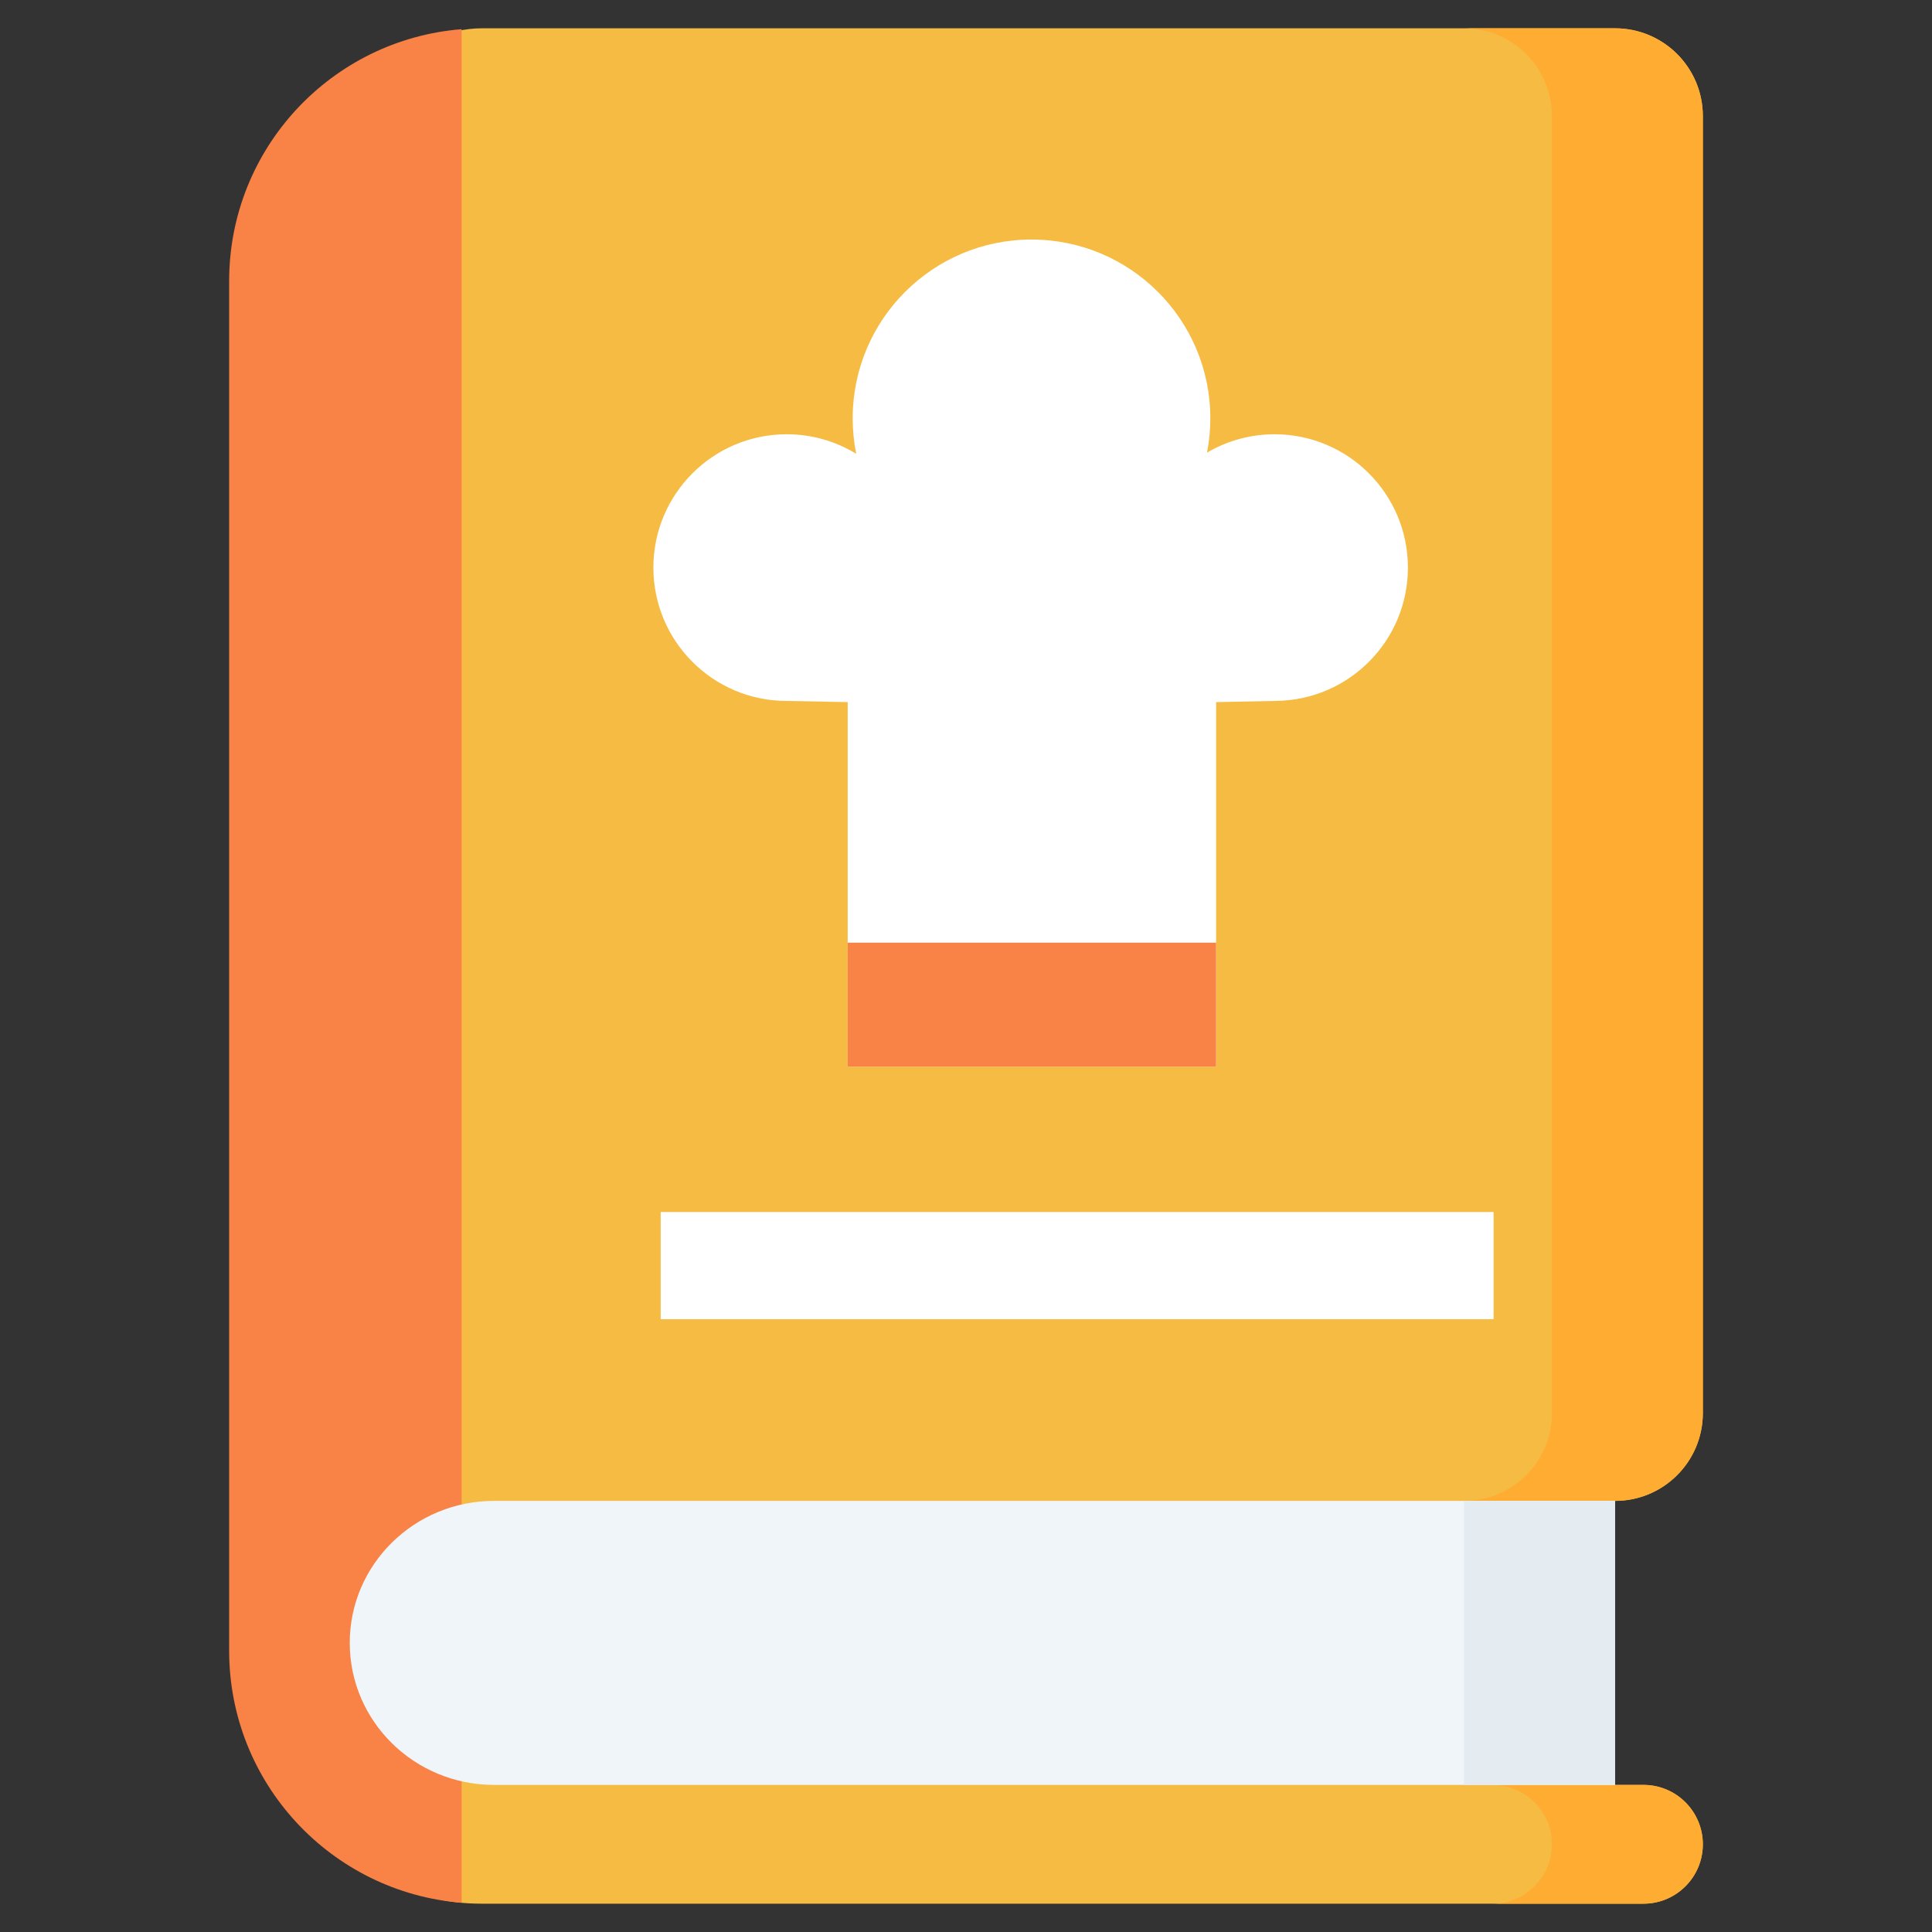 <svg width="806" height="806" viewBox="0 0 806 806" fill="none" xmlns="http://www.w3.org/2000/svg">
<rect x="0" y="0" width="806" height="806" fill="#333333" stroke="none"/>
<path d="M685.619 794.193H201.155C142.855 794.193 140.492 746.932 140.492 688.631V117.279C140.492 117.279 142.814 11.807 201.065 11.807H673.768C694 11.807 710.4 28.207 710.4 48.439V589.518C710.4 609.75 694 626.15 673.768 626.15H673.762L645.95 685.391L673.762 744.632H685.619C699.305 744.632 710.4 755.727 710.4 769.414C710.4 783.098 699.305 794.193 685.619 794.193Z" fill="#F6BB42"/>
<path d="M95.594 117.278V688.63C95.594 744.041 138.296 789.449 192.585 793.816V12.176C138.304 16.5 95.594 61.886 95.594 117.278Z" fill="#F98246"/>
<path d="M673.769 626.15C694.001 626.15 710.401 609.75 710.401 589.518V48.439C710.401 28.207 694.001 11.807 673.769 11.807H610.8C631.032 11.807 647.433 28.207 647.433 48.439V589.518C647.433 609.75 631.032 626.15 610.8 626.15H610.794L582.982 685.391L610.794 744.632H622.651C636.337 744.632 647.433 755.727 647.433 769.414C647.433 783.1 636.337 794.193 622.651 794.193H685.62C699.306 794.193 710.401 783.098 710.401 769.414C710.401 755.727 699.306 744.632 685.62 744.632H673.763L645.951 685.391L673.763 626.15H673.769Z" fill="#FFAC33"/>
<path d="M673.763 744.632H206.097C172.856 744.632 145.908 718.11 145.908 685.391C145.908 652.673 172.856 626.15 206.097 626.15H673.763V744.632Z" fill="#F0F5FA"/>
<path d="M610.793 626.15H673.762V744.632H610.793V626.15Z" fill="#E4ECF2"/>
<path d="M587.358 236.794C587.358 206.072 562.452 181.166 531.73 181.166C521.82 181.155 512.088 183.803 503.551 188.836C504.45 184.206 504.935 179.43 504.935 174.537C504.935 133.333 471.533 99.932 430.329 99.932C389.126 99.932 355.724 133.333 355.724 174.537C355.724 179.595 356.234 184.533 357.193 189.309C348.469 183.97 338.436 181.151 328.208 181.166C297.486 181.166 272.58 206.072 272.58 236.794C272.58 267.517 297.486 292.422 328.208 292.422L353.641 292.906V444.999H507.337V292.906L532.451 292.405C562.839 292.016 587.358 267.276 587.358 236.794Z" fill="white"/>
<path d="M353.643 393.266H507.338V444.999H353.643V393.266Z" fill="#F98246"/>
<path d="M275.623 505.637H623.103V550.348H275.623V505.637Z" fill="white"/>
</svg>
